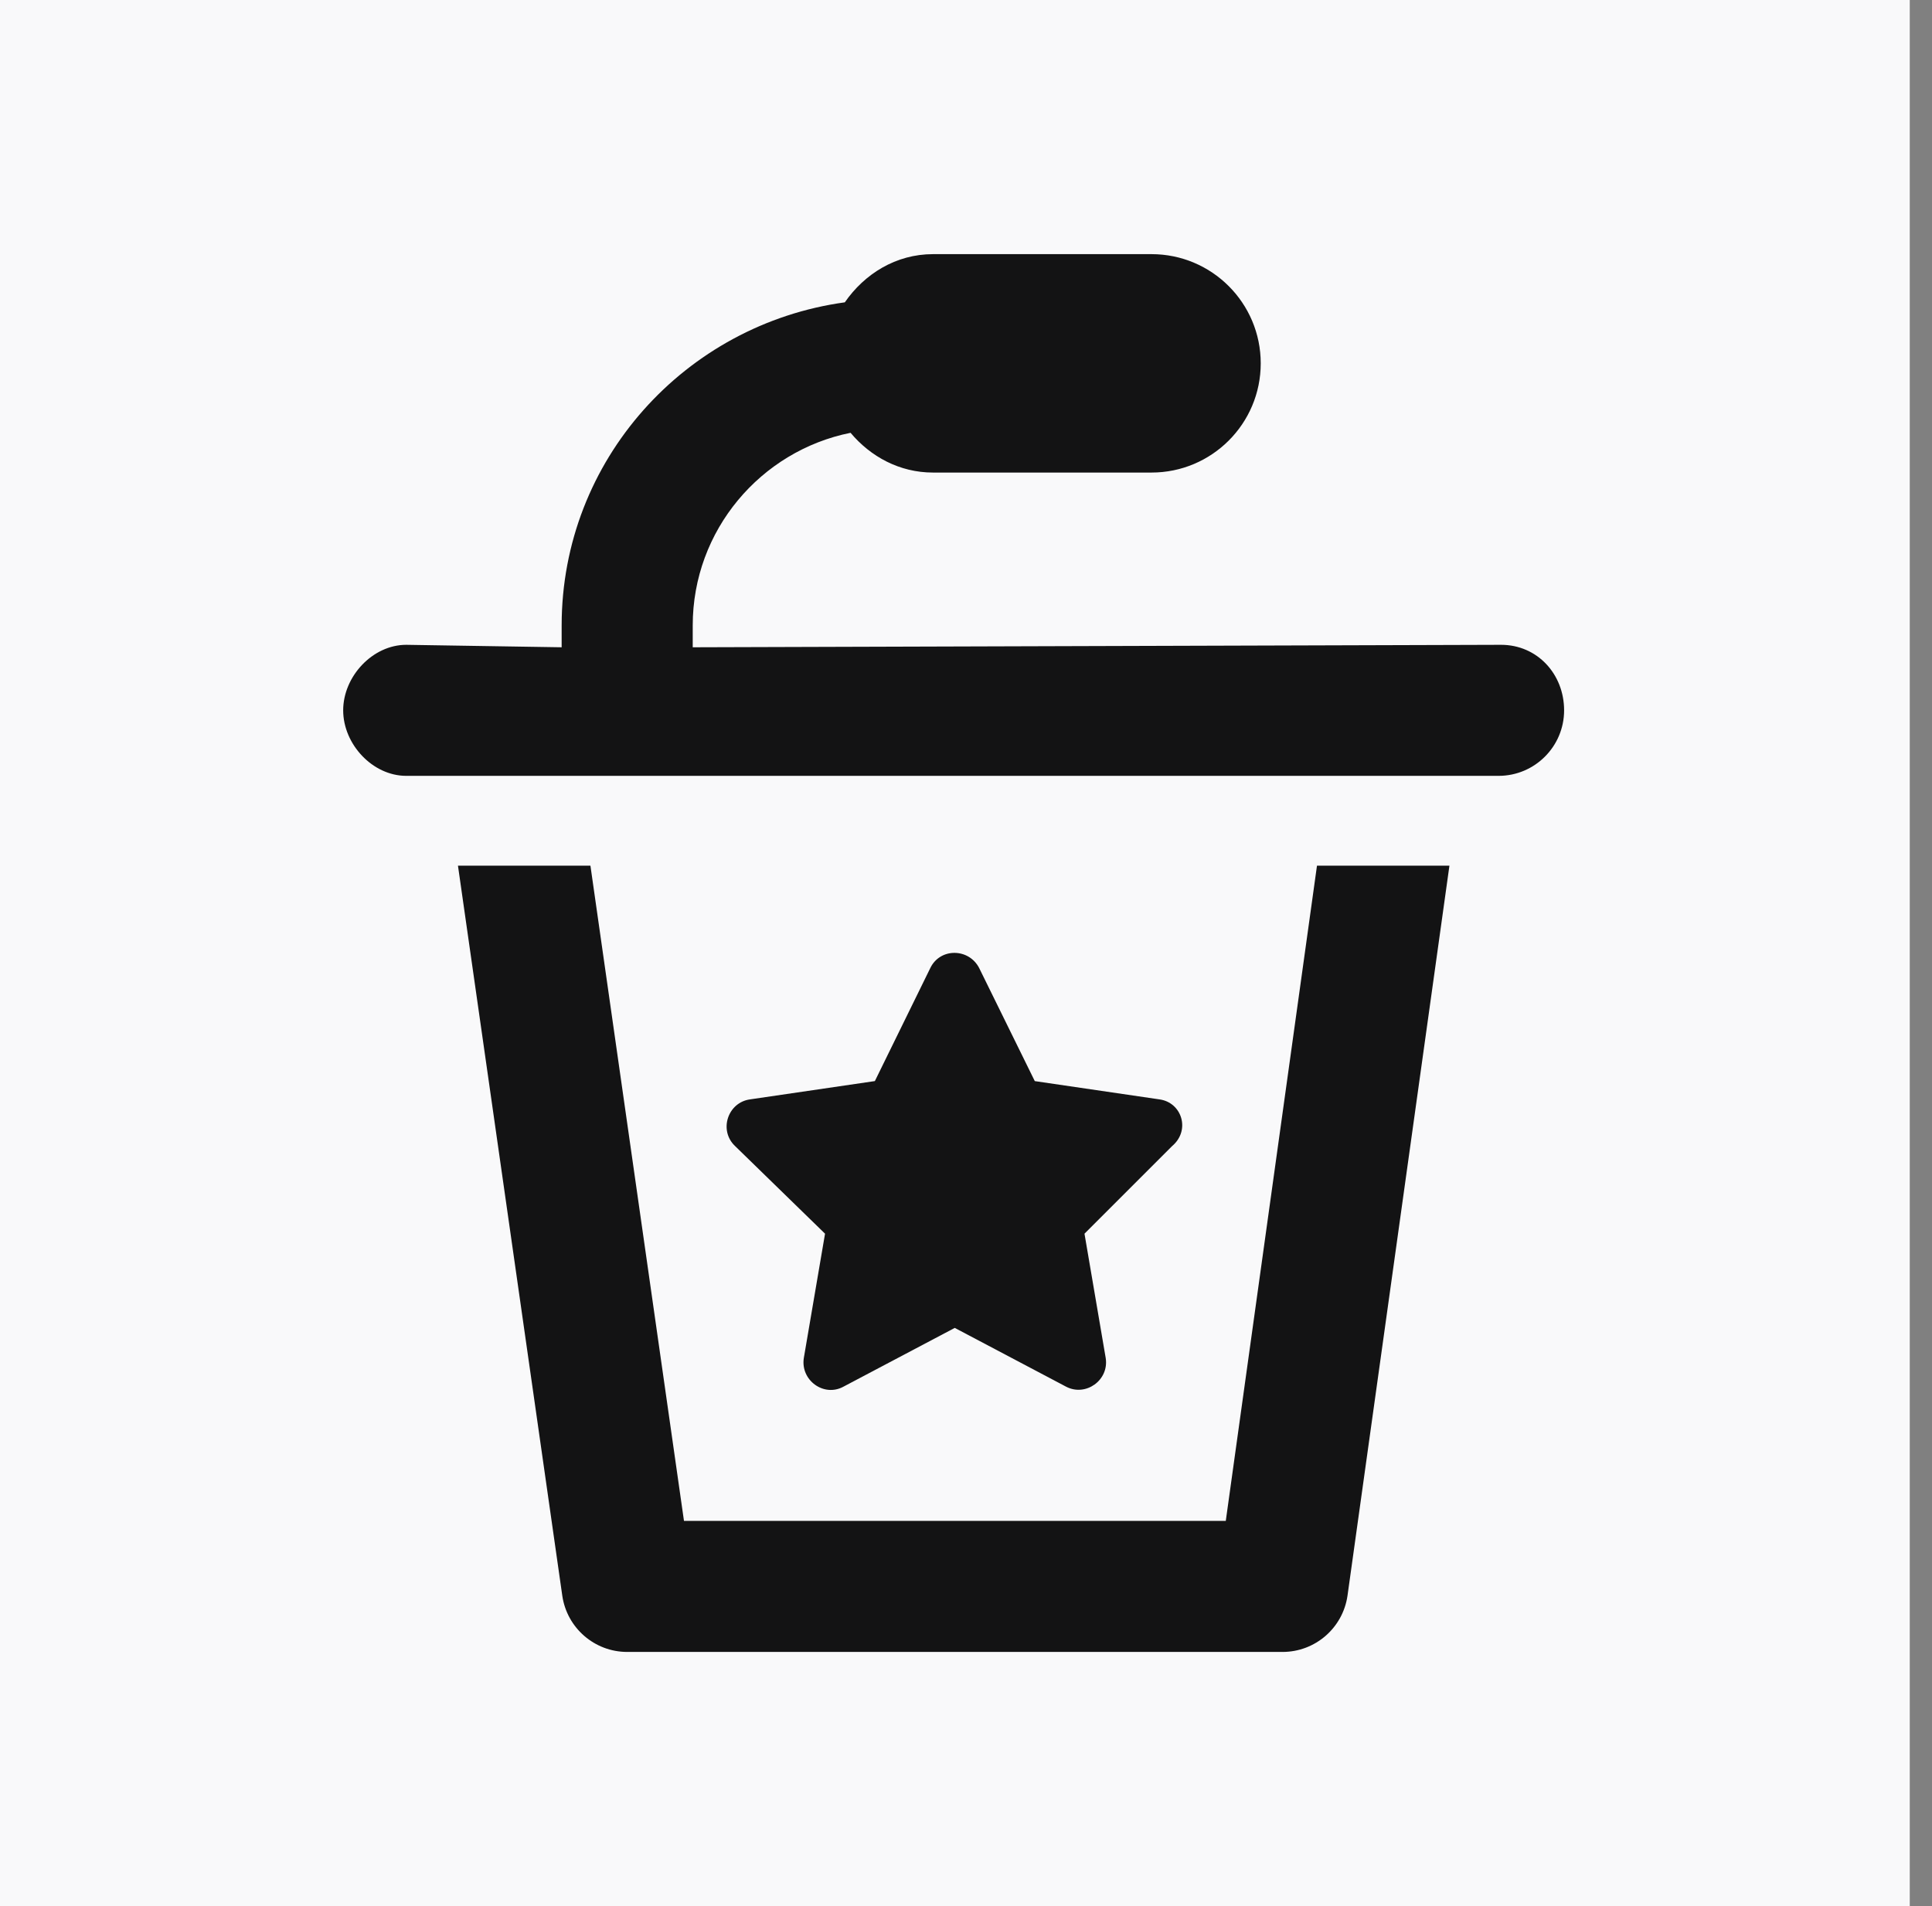 <svg width="76" height="75" viewBox="0 0 76 75" fill="none" xmlns="http://www.w3.org/2000/svg">
<rect x="0" y="0" width="76" height="75" fill="#808080" stroke="none"/>
<rect width="75.125" height="75" fill="#f9f9fa"/>
<g clip-path="url(#clip0_343_745)">
<path d="M48.219 59.844H26.906L23.226 34.062H18.015L22.119 62.787C22.302 64.055 23.389 65 24.672 65H50.453C51.736 65 52.823 64.057 53.007 62.788L57.017 34.062H51.807L48.219 59.844ZM45.608 43.258L40.706 42.539L38.519 38.092C38.115 37.302 36.981 37.286 36.595 38.092L34.415 42.538L29.506 43.258C28.632 43.376 28.261 44.473 28.916 45.095L32.455 48.543L31.62 53.436C31.485 54.31 32.406 54.983 33.178 54.563L37.558 52.25L41.938 54.563C42.71 54.966 43.632 54.309 43.496 53.436L42.661 48.543L46.109 45.095C46.844 44.472 46.489 43.376 45.608 43.258ZM59.047 25.372L27.25 25.469V24.609C27.25 20.868 29.923 17.74 33.459 17.03C34.243 17.965 35.382 18.594 36.703 18.594H45.297C47.67 18.594 49.594 16.67 49.594 14.297C49.594 11.924 47.671 10 45.297 10H36.703C35.242 10 34.007 10.778 33.233 11.896C26.96 12.76 22.094 18.102 22.094 24.609V25.469L15.981 25.372C14.655 25.372 13.5 26.618 13.5 27.95C13.5 29.282 14.655 30.528 15.981 30.528H58.95C60.373 30.528 61.528 29.373 61.528 27.95C61.528 26.527 60.476 25.372 59.047 25.372Z" fill="#131314"/>
</g>
<defs>
<clipPath id="clip0_343_745">
<rect width="48.125" height="55" fill="white" transform="translate(13.5 10)"/>
</clipPath>
</defs>
</svg>
